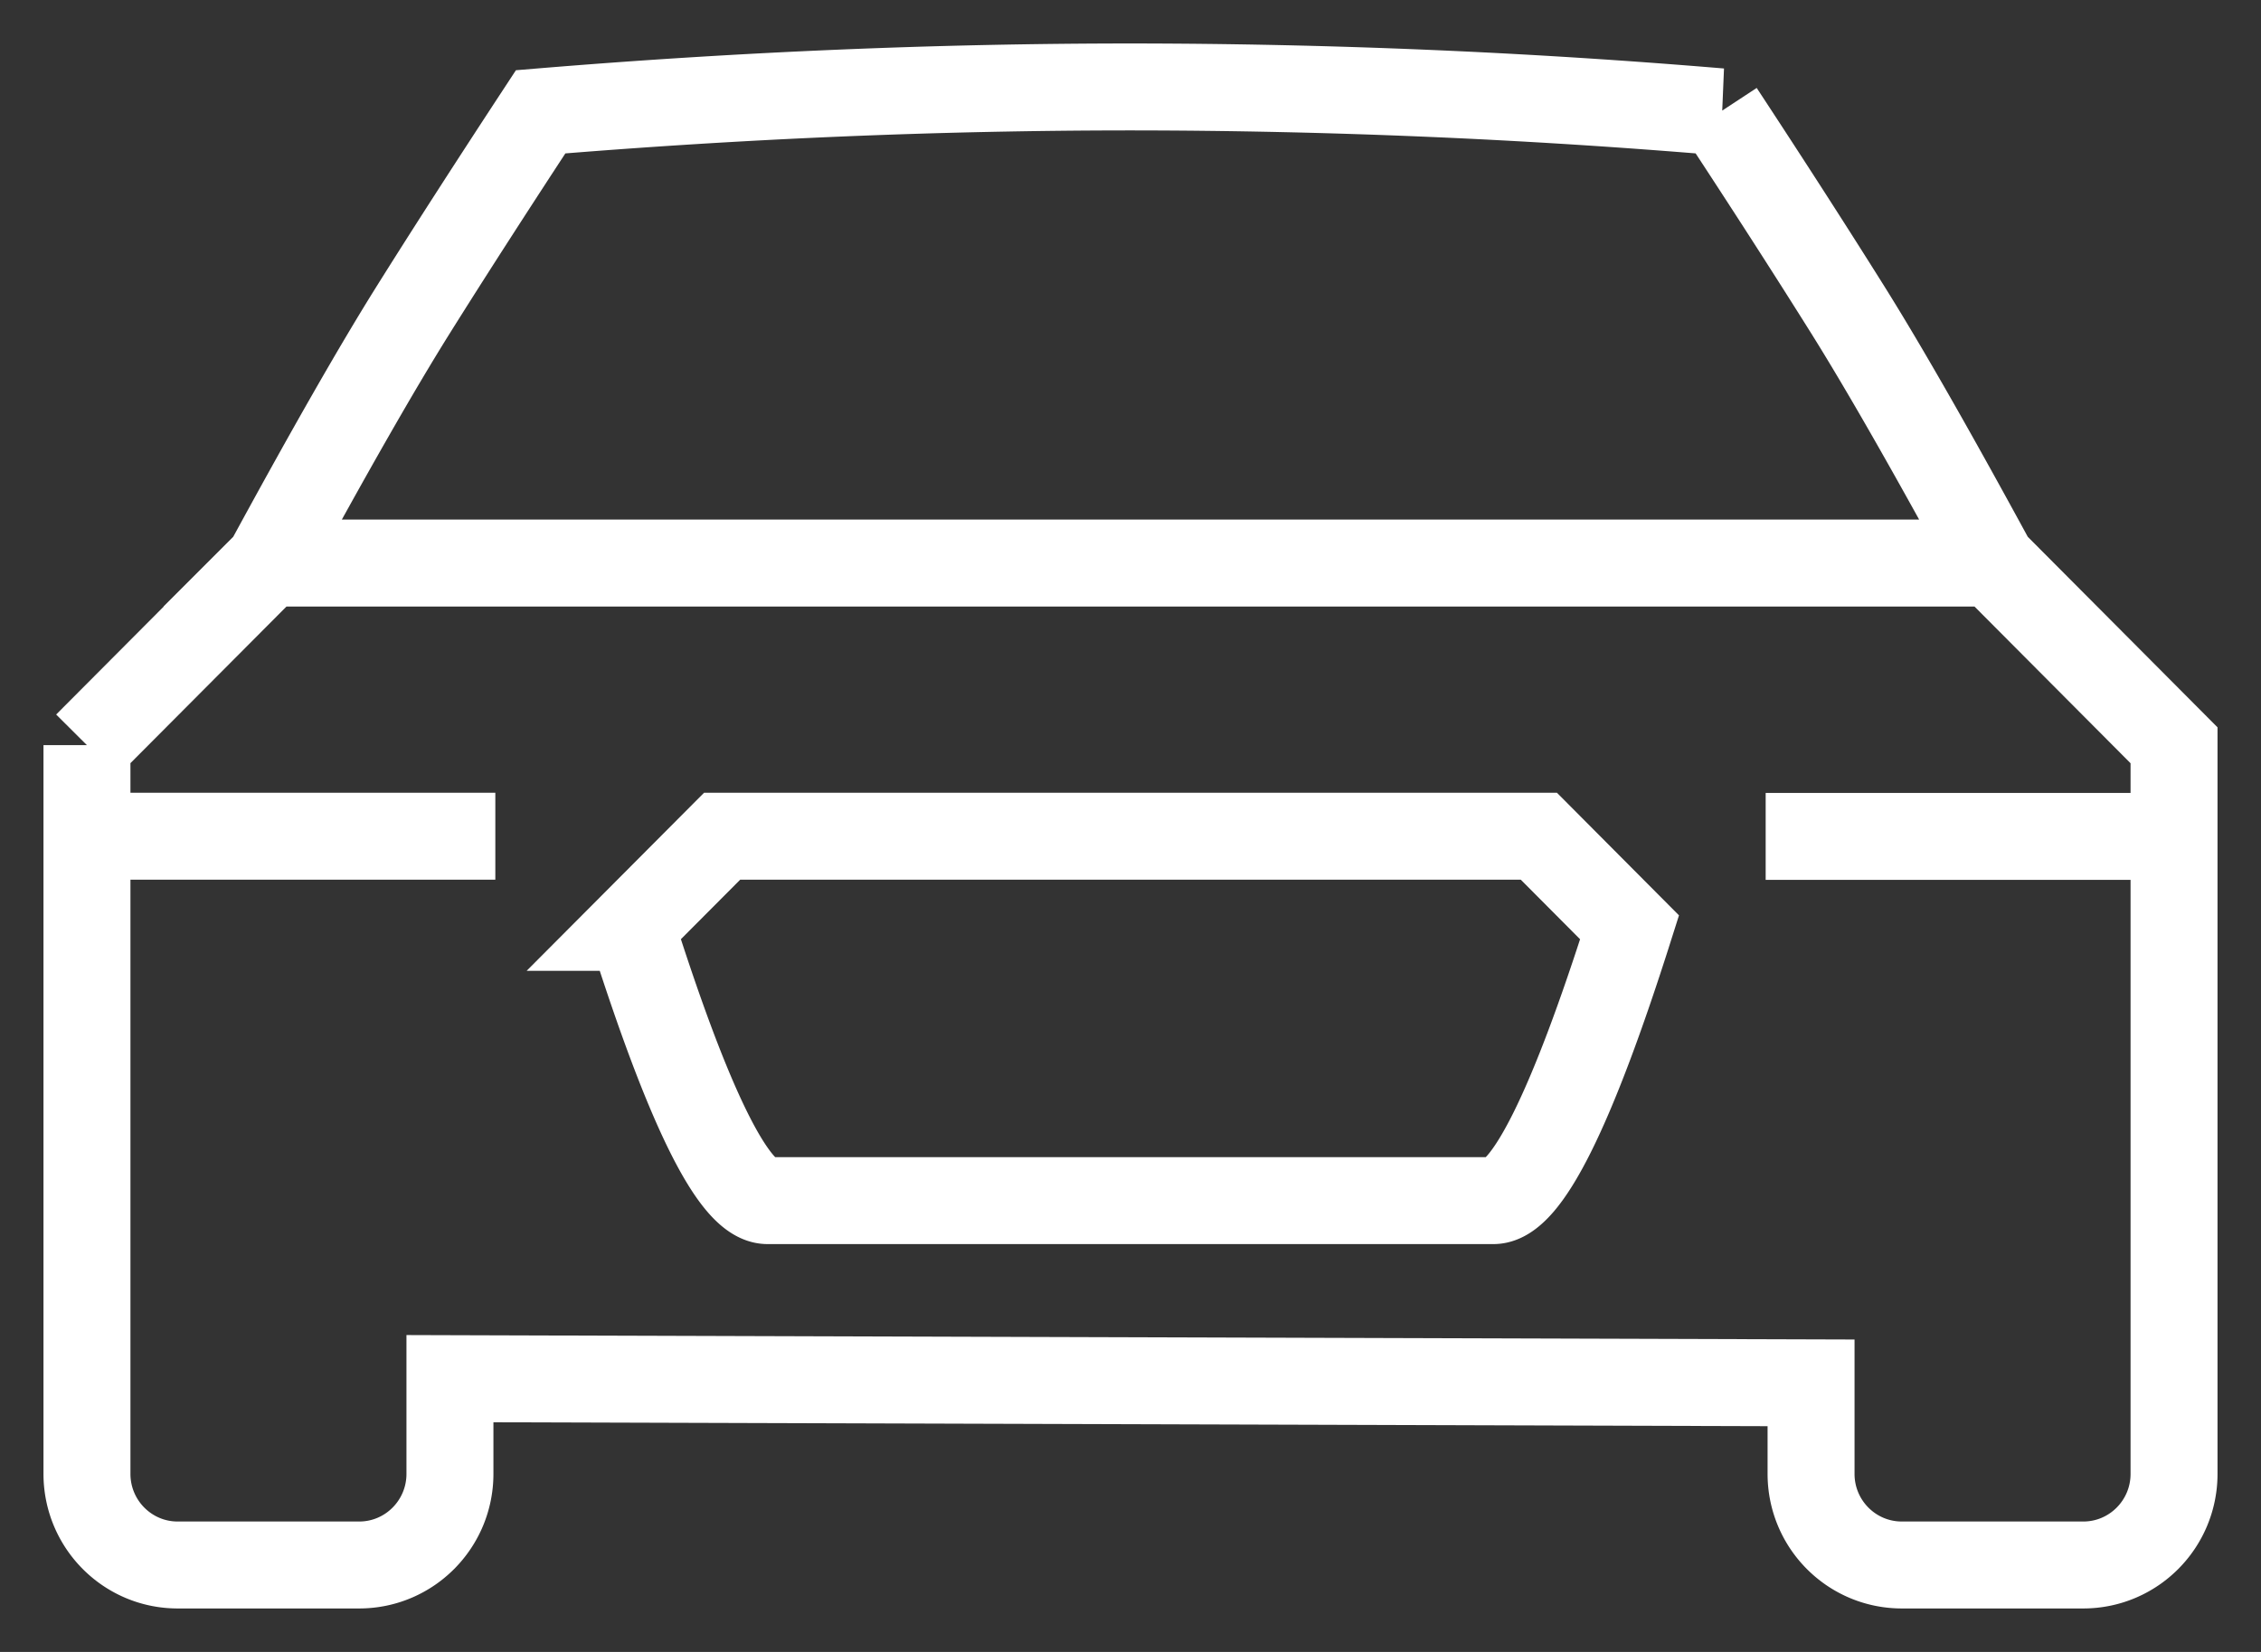 <svg width="26" height="19" fill="none" xmlns="http://www.w3.org/2000/svg"><rect width="100%" height="100%" fill="#333333" stroke="none"/><path d="M20.304 9.62H25M1 8.57v8.381C1 17.531 1.467 18 2.043 18H4.13c.577 0 1.044-.469 1.044-1.048v-1.095l15.652.048v1.047c0 .579.467 1.048 1.044 1.048h2.086c.577 0 1.044-.469 1.044-1.048v-8.38l-2.087-2.096c-.69-1.27-1.243-2.238-1.66-2.905-.417-.666-.907-1.428-1.47-2.285A81.527 81.527 0 0013.013 1c-2.228 0-4.493.095-6.796.286-.562.857-1.053 1.619-1.47 2.285-.417.667-.97 1.635-1.66 2.905L1 8.571zm6.26 2.096l1.044-1.048h9.392l1.043 1.048c-.664 2.095-1.186 3.143-1.565 3.143H8.826c-.38 0-.901-1.048-1.565-3.143zm-4.173-4.19h19.826H3.087zM1 9.618h4.696H1z" stroke="#fff"/></svg>